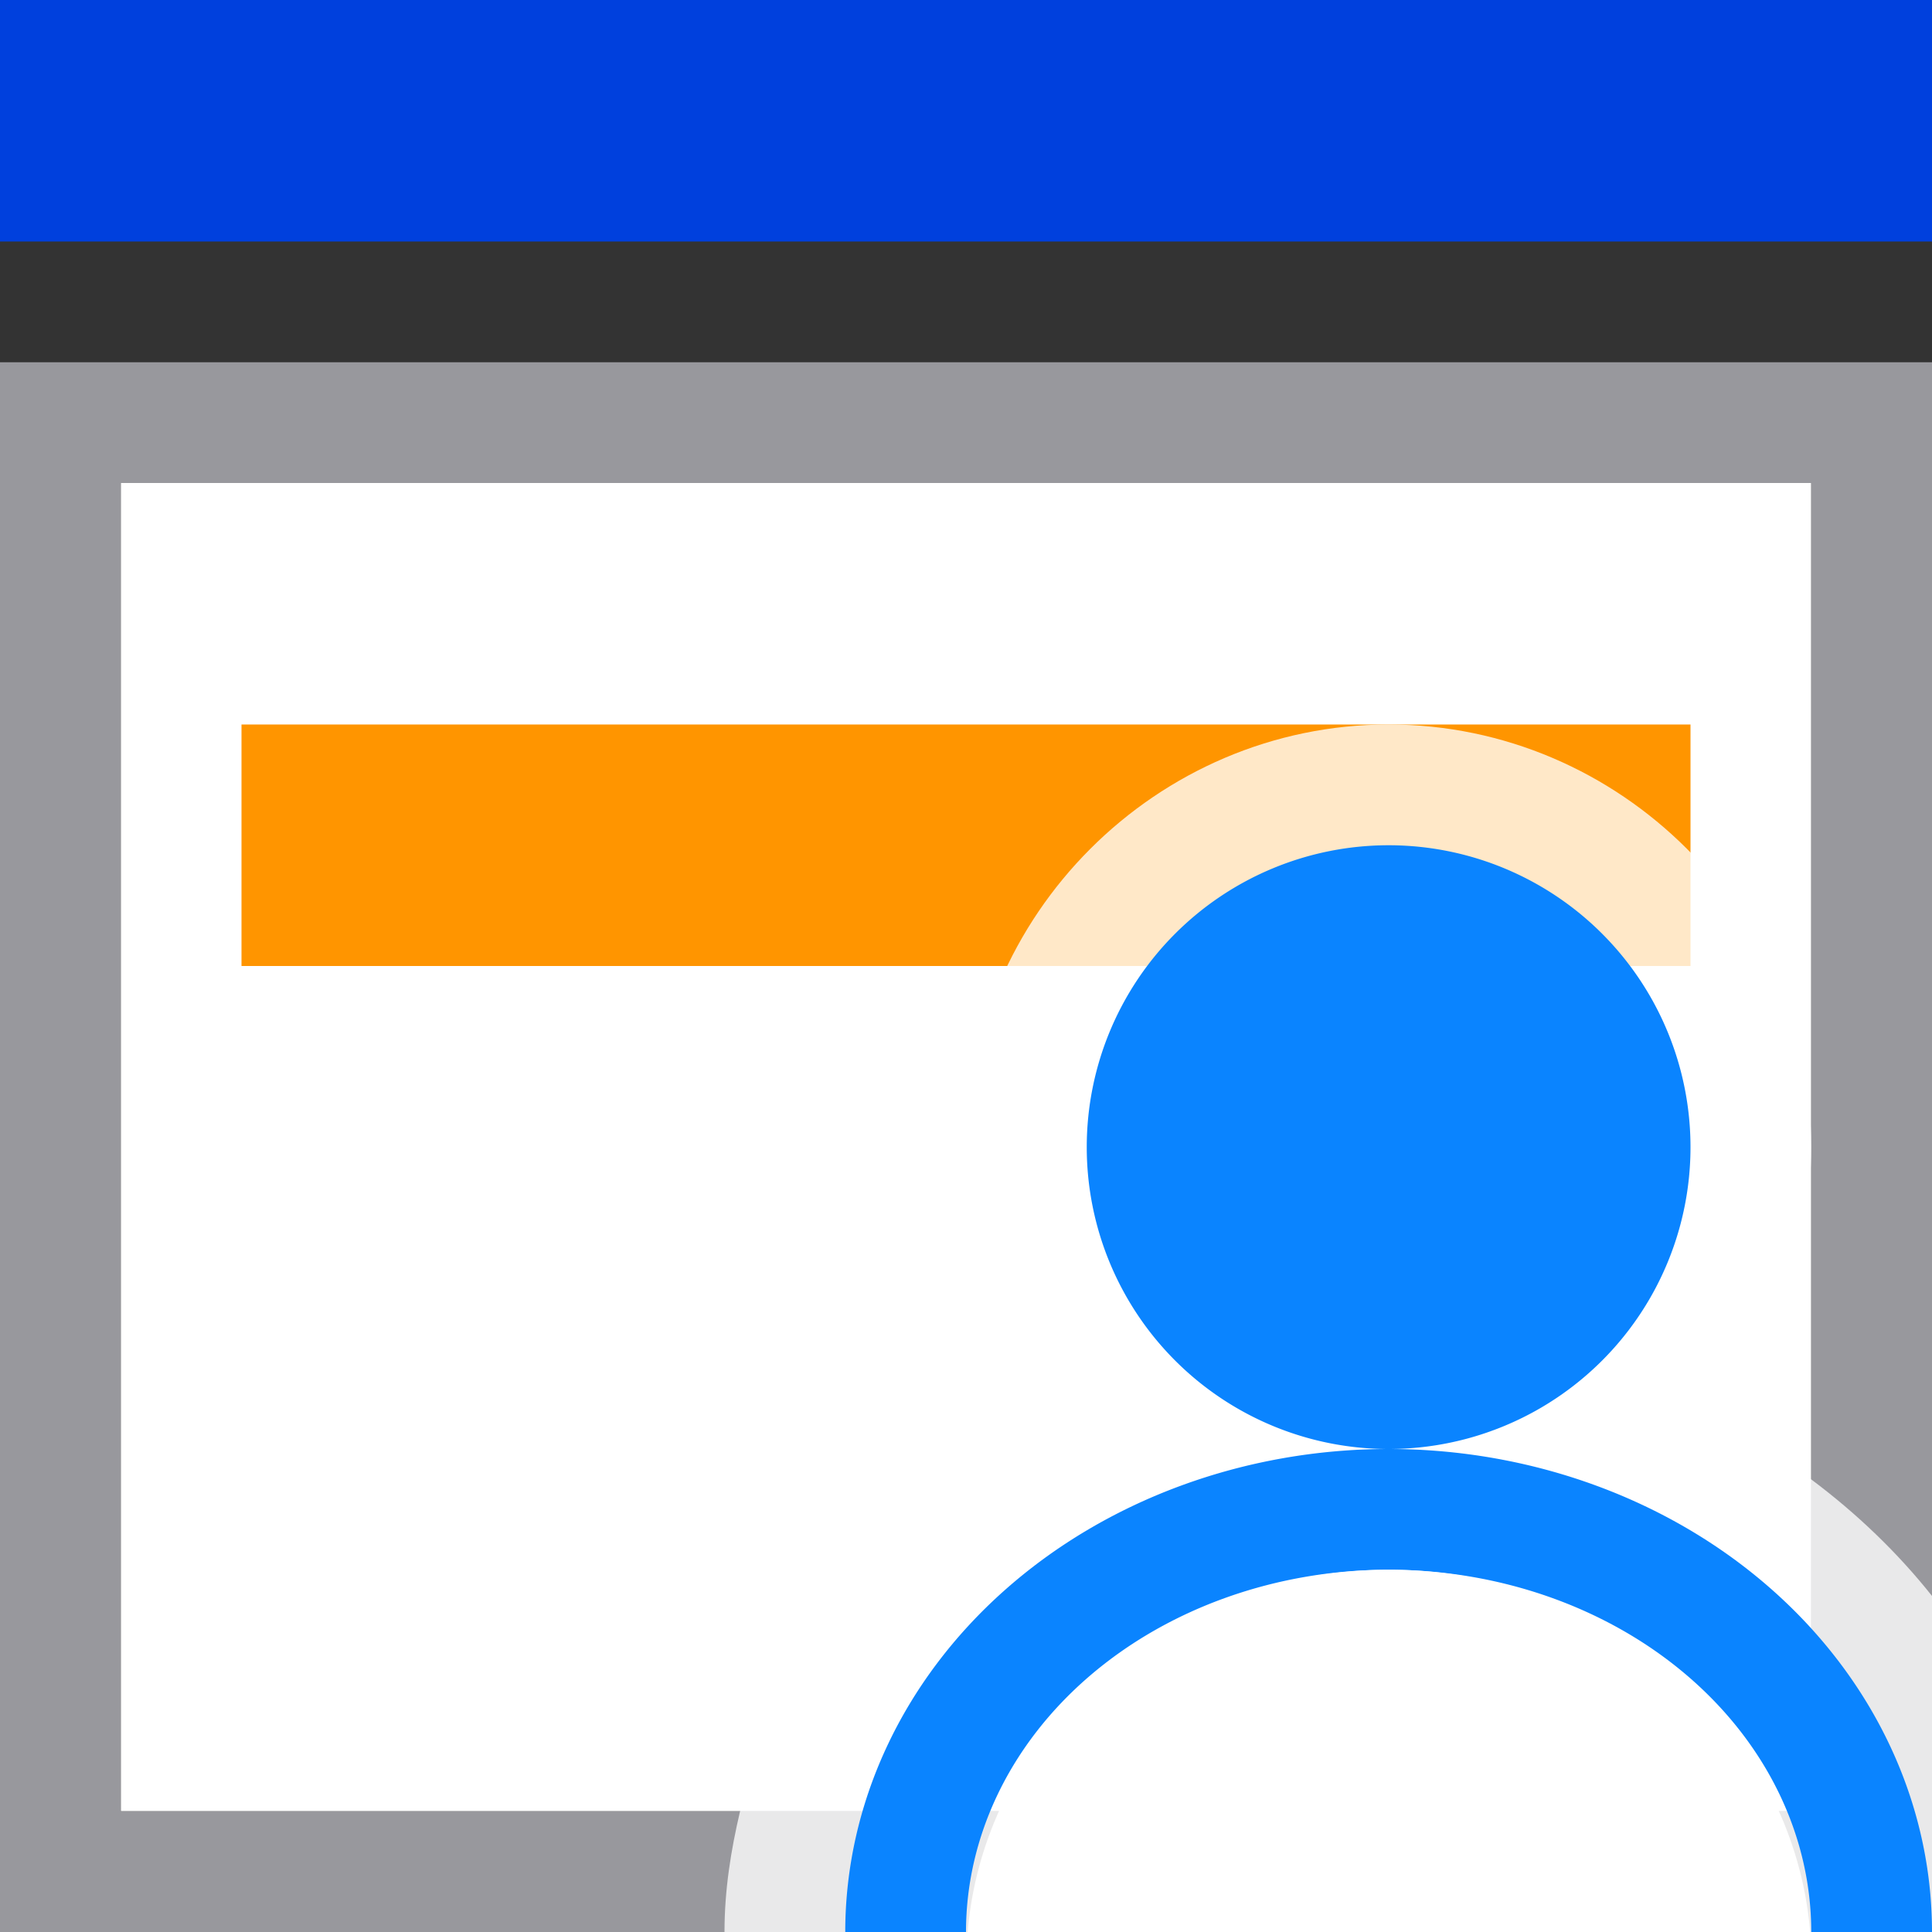 <svg viewBox="0 0 16 16" xmlns="http://www.w3.org/2000/svg" xmlns:xlink="http://www.w3.org/1999/xlink"><rect x="0" y="0" width="16" height="16" fill="#333333" stroke="none"/><linearGradient id="a" gradientTransform="matrix(.707 .707 -.707 .707 -20.355 4.5)" gradientUnits="userSpaceOnUse" x1="17.081" x2="9.724" y1="1.861" y2="-5.169"><stop offset="0" stop-color="#0040dd"/><stop offset="1" stop-color="#0a84ff"/></linearGradient><linearGradient id="b" gradientUnits="userSpaceOnUse" x1="11.5" x2="11.5" xlink:href="#a" y1="12" y2="7"/><linearGradient id="c" gradientUnits="userSpaceOnUse" x1="11.5" x2="11.5" xlink:href="#a" y1="16" y2="12"/>

/&amp;amp;gt;<path d="m1 4h14v11h-14z" fill="#fff"/><path d="m0 3v13h1 8.586 5.414 1v-8.414-3.586-1zm1 1h14v4.586 6.414h-4.414-9.586z" fill="#98989d"/><path d="m0 0h16v2h-16z" fill="#0040dd"/><path d="m2 6h12v2h-12z" fill="#ff9500"/><path d="m11.5 6c-1.921 0-3.5 1.579-3.5 3.5 0 .848.345 1.601.854 2.209-1.353.693-2.387 1.856-2.725 3.291-.076.322-.129.652-.129 1h10v-2.783c-.286-.36-.623-.683-1-.965-.269-.201-.549-.387-.854-.543.509-.608.854-1.361.854-2.209 0-1.921-1.579-3.5-3.5-3.5z" fill="#fff" fill-opacity=".784"/><path d="m14 9.5a2.5 2.5 0 0 1 -2.5 2.5 2.5 2.5 0 0 1 -2.5-2.5 2.5 2.5 0 0 1 2.5-2.5 2.5 2.5 0 0 1 2.5 2.5z" fill="url(#b)"/><path d="m11.5 12a4.5 4 0 0 0 -4.5 4h1a3.5 3 0 0 1 3.5-3 3.5 3 0 0 1 3.5 3h1a4.5 4 0 0 0 -4.5-4z" fill="url(#c)"/><path d="m11.5 13a3.5 3.25 0 0 0 -3.486 3h6.977a3.5 3.25 0 0 0 -3.49-3z" fill="#fff"/></svg>